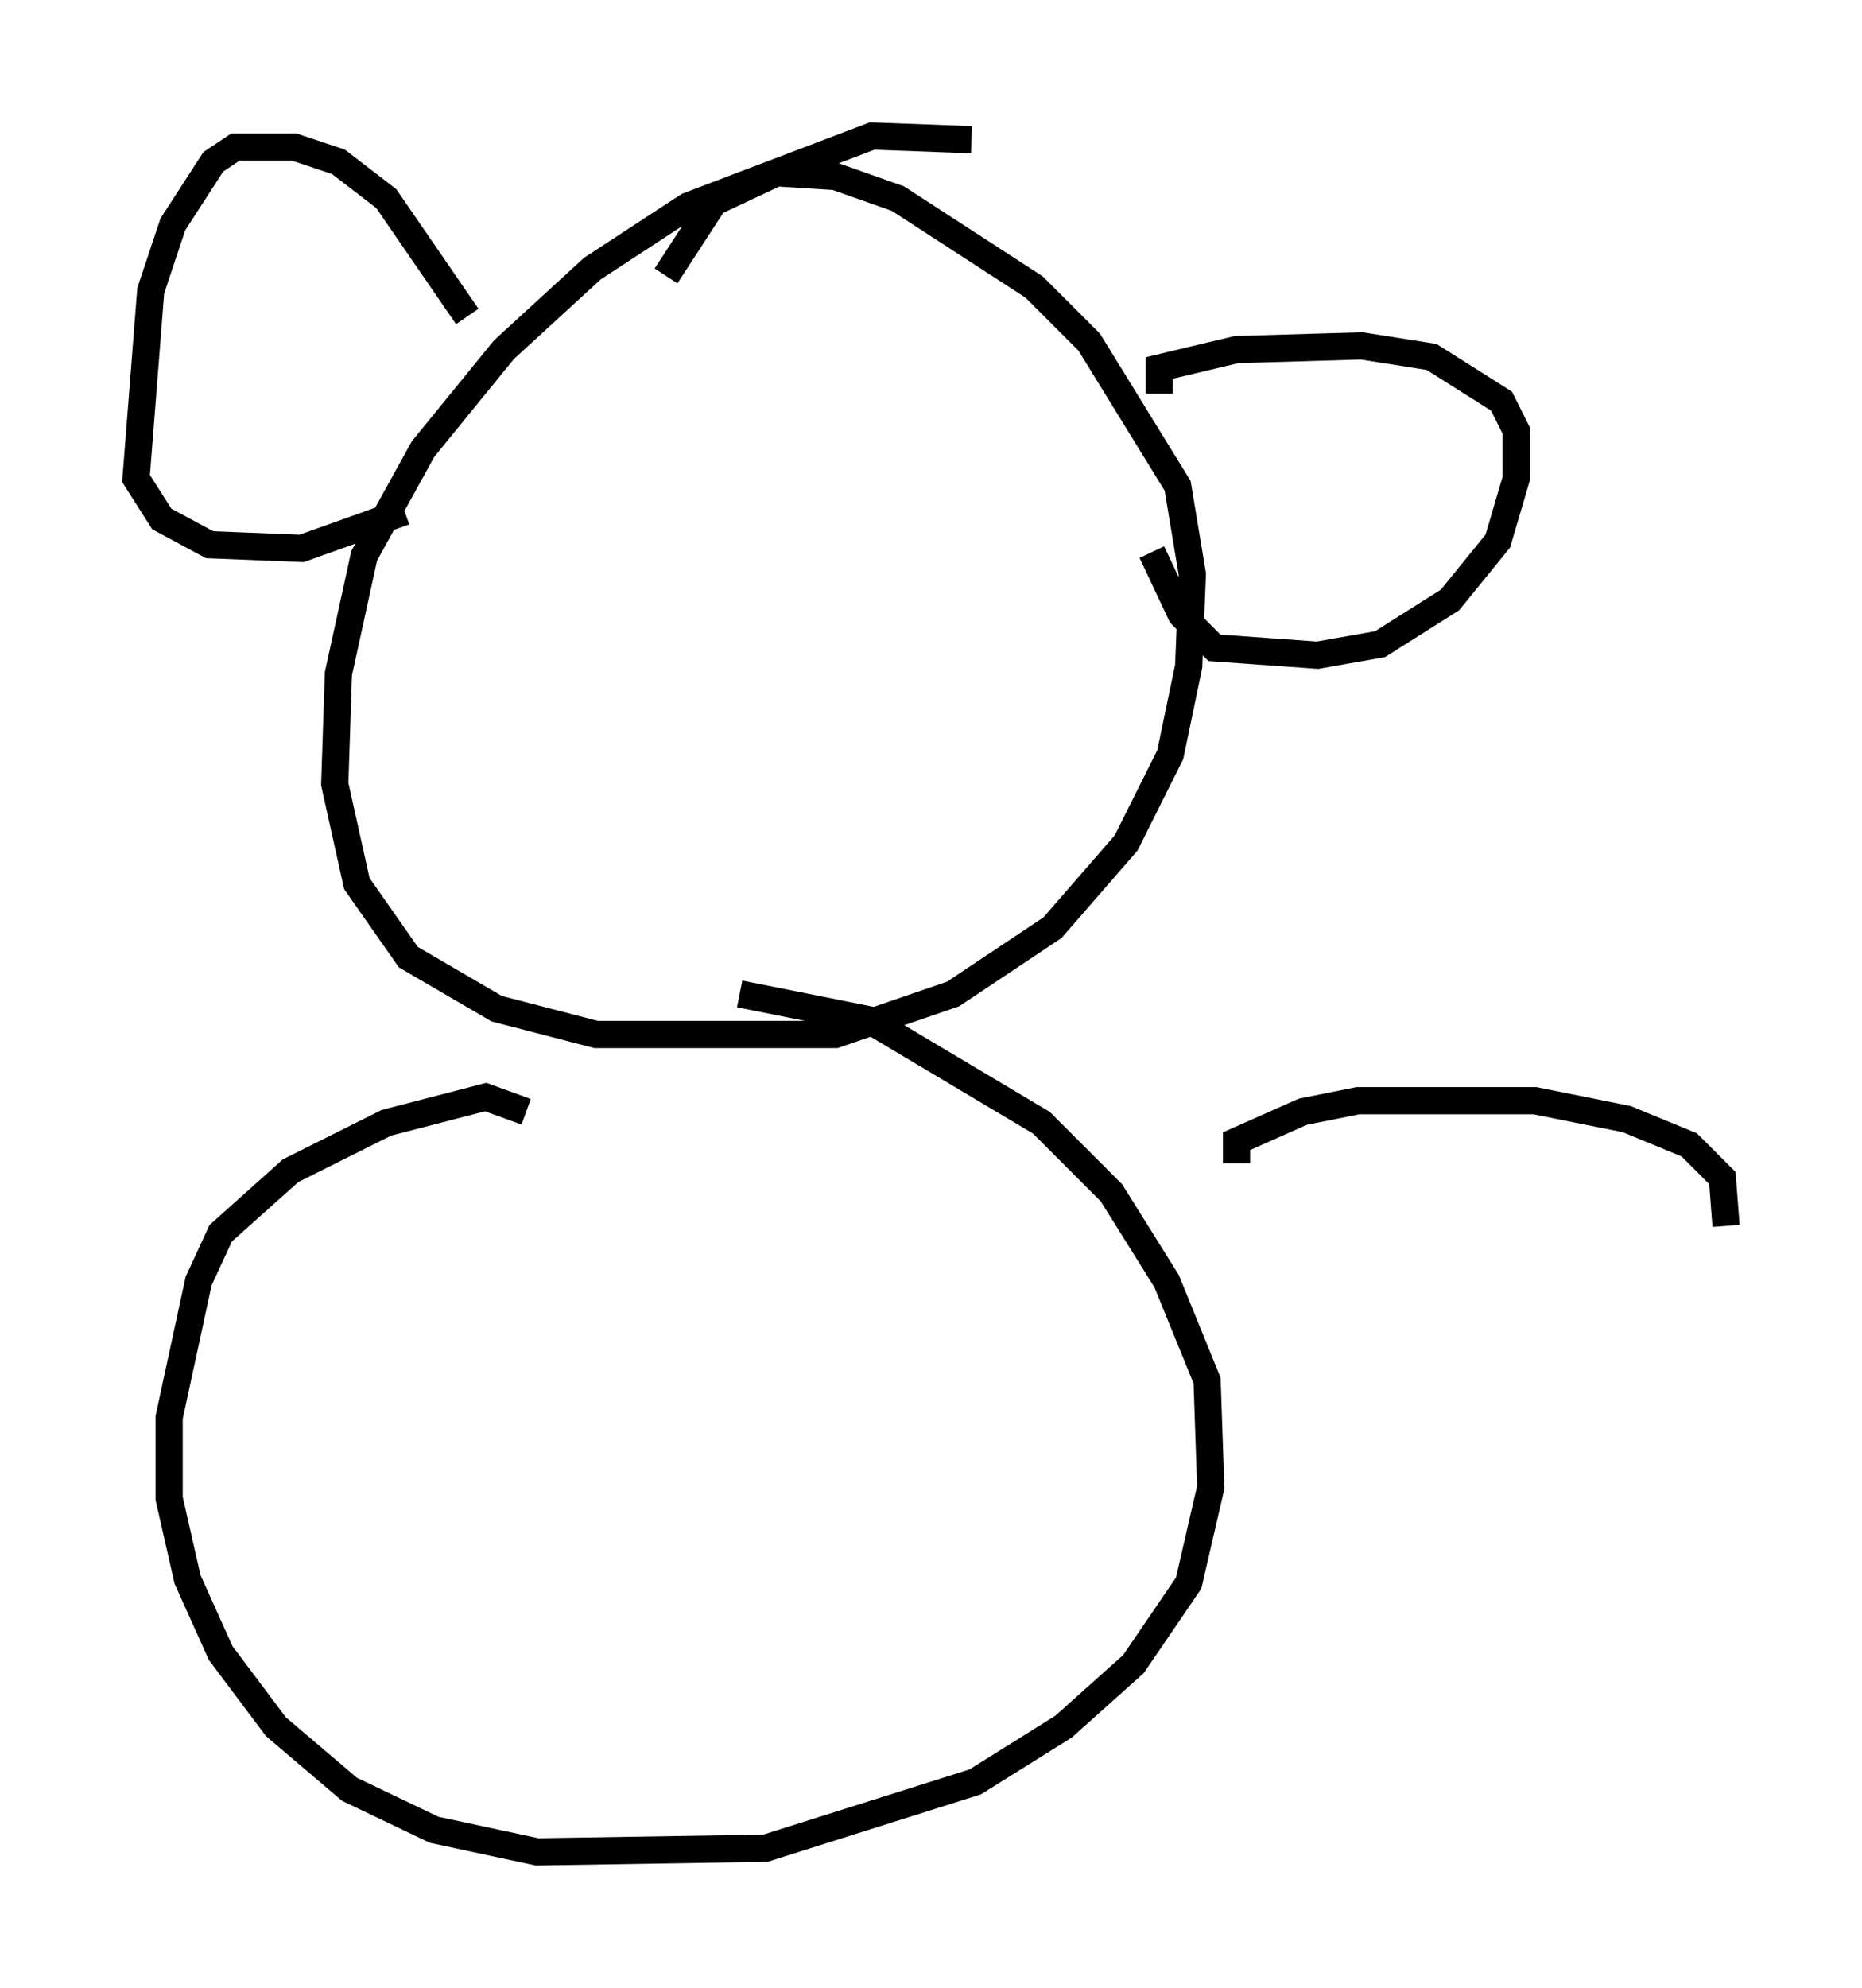 <?xml version="1.0" encoding="utf-8" ?>
<svg baseProfile="full" height="73.058" version="1.1" width="68.457" xmlns="http://www.w3.org/2000/svg" xmlns:ev="http://www.w3.org/2001/xml-events" xmlns:xlink="http://www.w3.org/1999/xlink"><defs /><rect fill="white" height="73.058" width="68.457" x="0" y="0" /><path d="M37.882, 6.353 m-2.165, -1.218 l-3.654, -0.135 -6.766, 2.571 l-3.518, 2.3 -3.248, 2.977 l-2.977, 3.654 -2.165, 3.924 l-0.947, 4.33 -0.135, 4.059 l0.812, 3.654 1.894, 2.706 l3.248, 1.894 3.654, 0.947 l8.796, 0.0 4.33, -1.488 l3.654, -2.436 2.706, -3.112 l1.624, -3.248 0.677, -3.248 l0.135, -3.383 -0.541, -3.248 l-3.248, -5.277 -2.03, -2.03 l-5.007, -3.248 -2.3, -0.812 l-2.165, -0.135 -2.3, 1.083 l-1.759, 2.706 m18.132, 4.33 l0.0, -0.947 2.842, -0.677 l4.601, -0.135 2.571, 0.406 l2.571, 1.624 0.541, 1.083 l0.0, 1.759 -0.677, 2.3 l-1.759, 2.165 -2.571, 1.624 l-2.3, 0.406 -3.789, -0.271 l-1.218, -1.218 -1.083, -2.3 m-25.169, -8.66 l-2.977, -4.33 -1.759, -1.353 l-1.624, -0.541 -2.165, 0.0 l-0.812, 0.541 -1.488, 2.3 l-0.812, 2.436 -0.541, 6.901 l0.947, 1.488 1.759, 0.947 l3.383, 0.135 3.789, -1.353 m4.465, 22.057 l-1.488, -0.541 -3.654, 0.947 l-3.518, 1.759 -2.571, 2.3 l-0.812, 1.759 -1.083, 5.007 l0.0, 2.977 0.677, 2.977 l1.218, 2.706 2.03, 2.706 l2.706, 2.3 3.112, 1.488 l3.789, 0.812 8.39, -0.135 l7.713, -2.436 3.248, -2.03 l2.571, -2.3 2.03, -2.977 l0.812, -3.518 -0.135, -3.924 l-1.488, -3.654 -2.03, -3.248 l-2.571, -2.571 -6.36, -3.789 l-4.736, -0.947 m18.268, 6.225 l0.0, -0.812 2.436, -1.083 l2.03, -0.406 6.495, 0.0 l3.383, 0.677 2.3, 0.947 l1.218, 1.218 0.135, 1.759 " fill="none" stroke="black" stroke-width="1" /></svg>